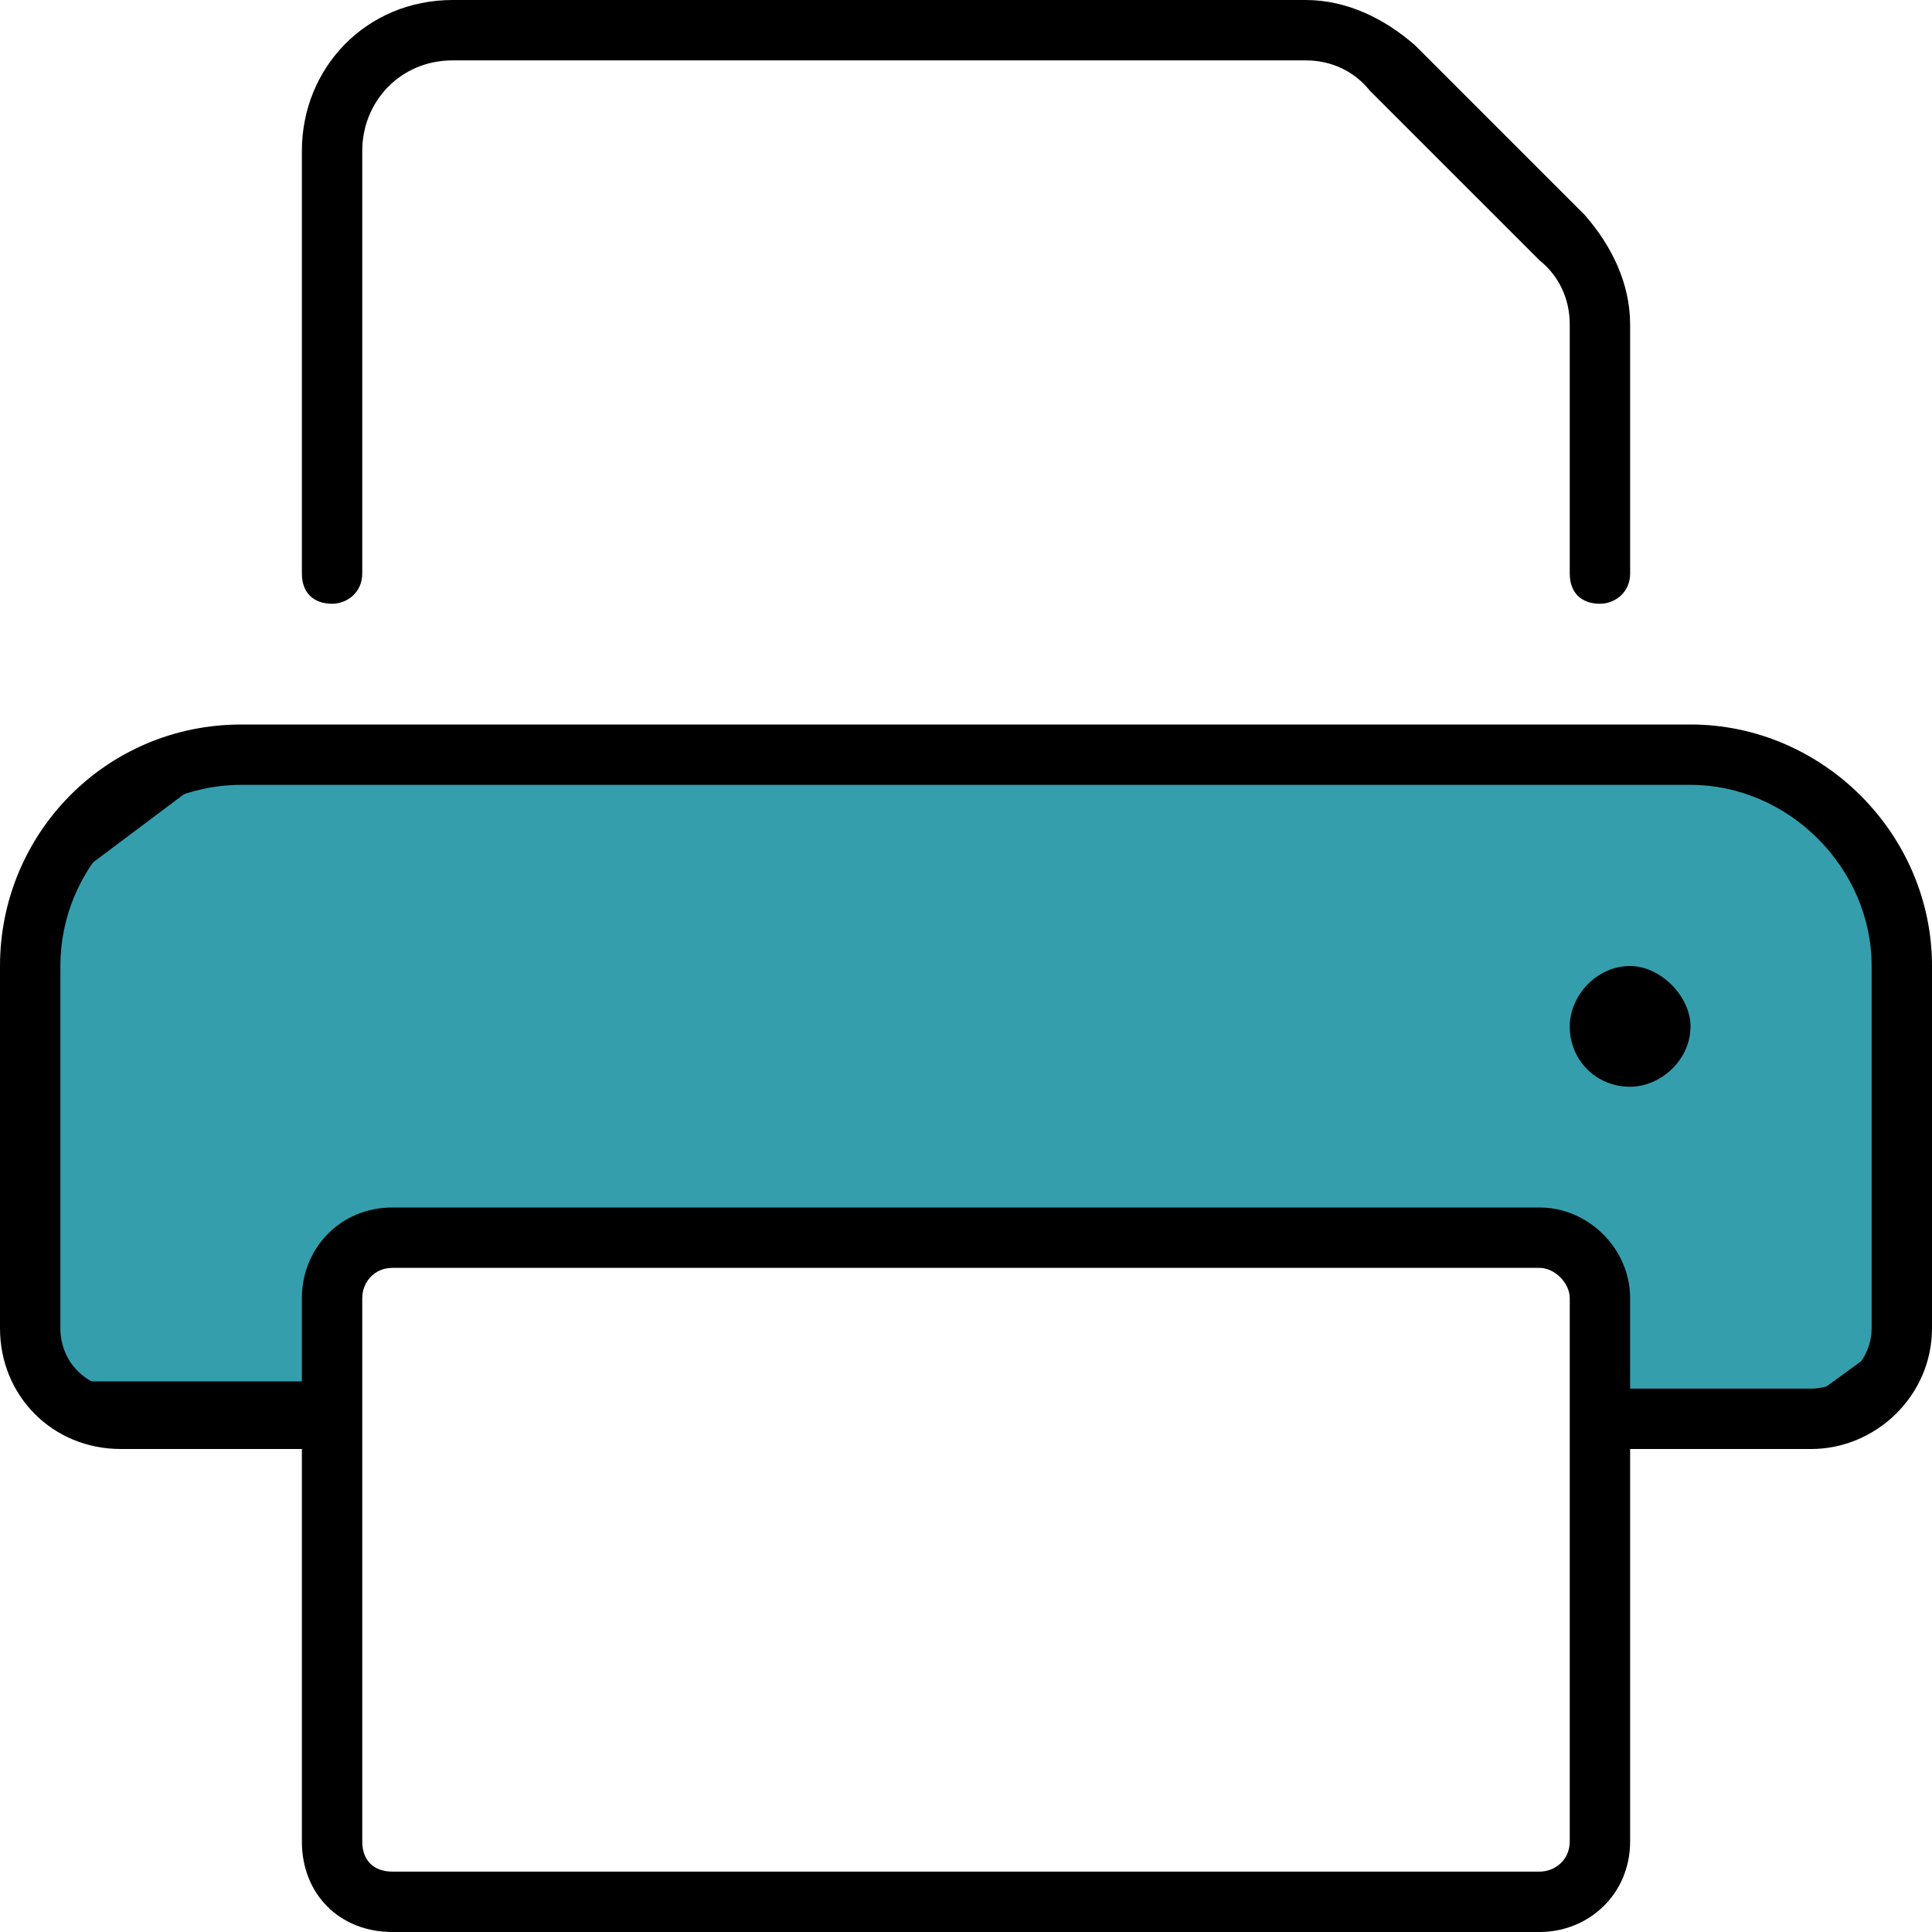 <svg width="100" height="100" viewBox="0 0 100 100" fill="none" xmlns="http://www.w3.org/2000/svg">
<path d="M90.5 39L98.5 46.5V69.5L93 73.5H82.5L81.5 64H18.5L17.5 72H2.5L1.5 46.5L11.5 39H90.5Z" fill="#359EAD" stroke="black"/>
<path d="M17.188 31.25C17.969 31.25 18.75 30.664 18.75 29.688V7.812C18.75 5.273 20.703 3.125 23.438 3.125H67.578C68.945 3.125 70.117 3.711 70.898 4.688L79.688 13.477C80.664 14.258 81.25 15.43 81.25 16.797V29.688C81.25 30.664 81.836 31.25 82.812 31.25C83.594 31.25 84.375 30.664 84.375 29.688V16.797C84.375 14.648 83.398 12.695 82.031 11.133L73.242 2.344C71.68 0.977 69.727 0 67.578 0H23.438C18.945 0 15.625 3.516 15.625 7.812V29.688C15.625 30.664 16.211 31.25 17.188 31.25ZM87.5 37.5H12.5C5.469 37.5 0 43.164 0 50V68.75C0 72.266 2.734 75 6.25 75H15.625V95.312C15.625 98.047 17.578 100 20.312 100H79.688C82.227 100 84.375 98.047 84.375 95.312V75H93.75C97.07 75 100 72.266 100 68.75V50C100 43.164 94.336 37.5 87.5 37.5ZM81.25 95.312C81.25 96.289 80.469 96.875 79.688 96.875H20.312C19.336 96.875 18.75 96.289 18.75 95.312V67.188C18.75 66.406 19.336 65.625 20.312 65.625H79.688C80.469 65.625 81.25 66.406 81.25 67.188V95.312ZM96.875 68.75C96.875 70.508 95.312 71.875 93.75 71.875H84.375V67.188C84.375 64.648 82.227 62.5 79.688 62.5H20.312C17.578 62.5 15.625 64.648 15.625 67.188V71.875H6.25C4.492 71.875 3.125 70.508 3.125 68.75V50C3.125 44.922 7.227 40.625 12.5 40.625H87.5C92.578 40.625 96.875 44.922 96.875 50V68.75ZM84.375 50C82.617 50 81.25 51.562 81.25 53.125C81.25 54.883 82.617 56.25 84.375 56.25C85.938 56.25 87.5 54.883 87.5 53.125C87.5 51.562 85.938 50 84.375 50Z" fill="black"/>
</svg>
